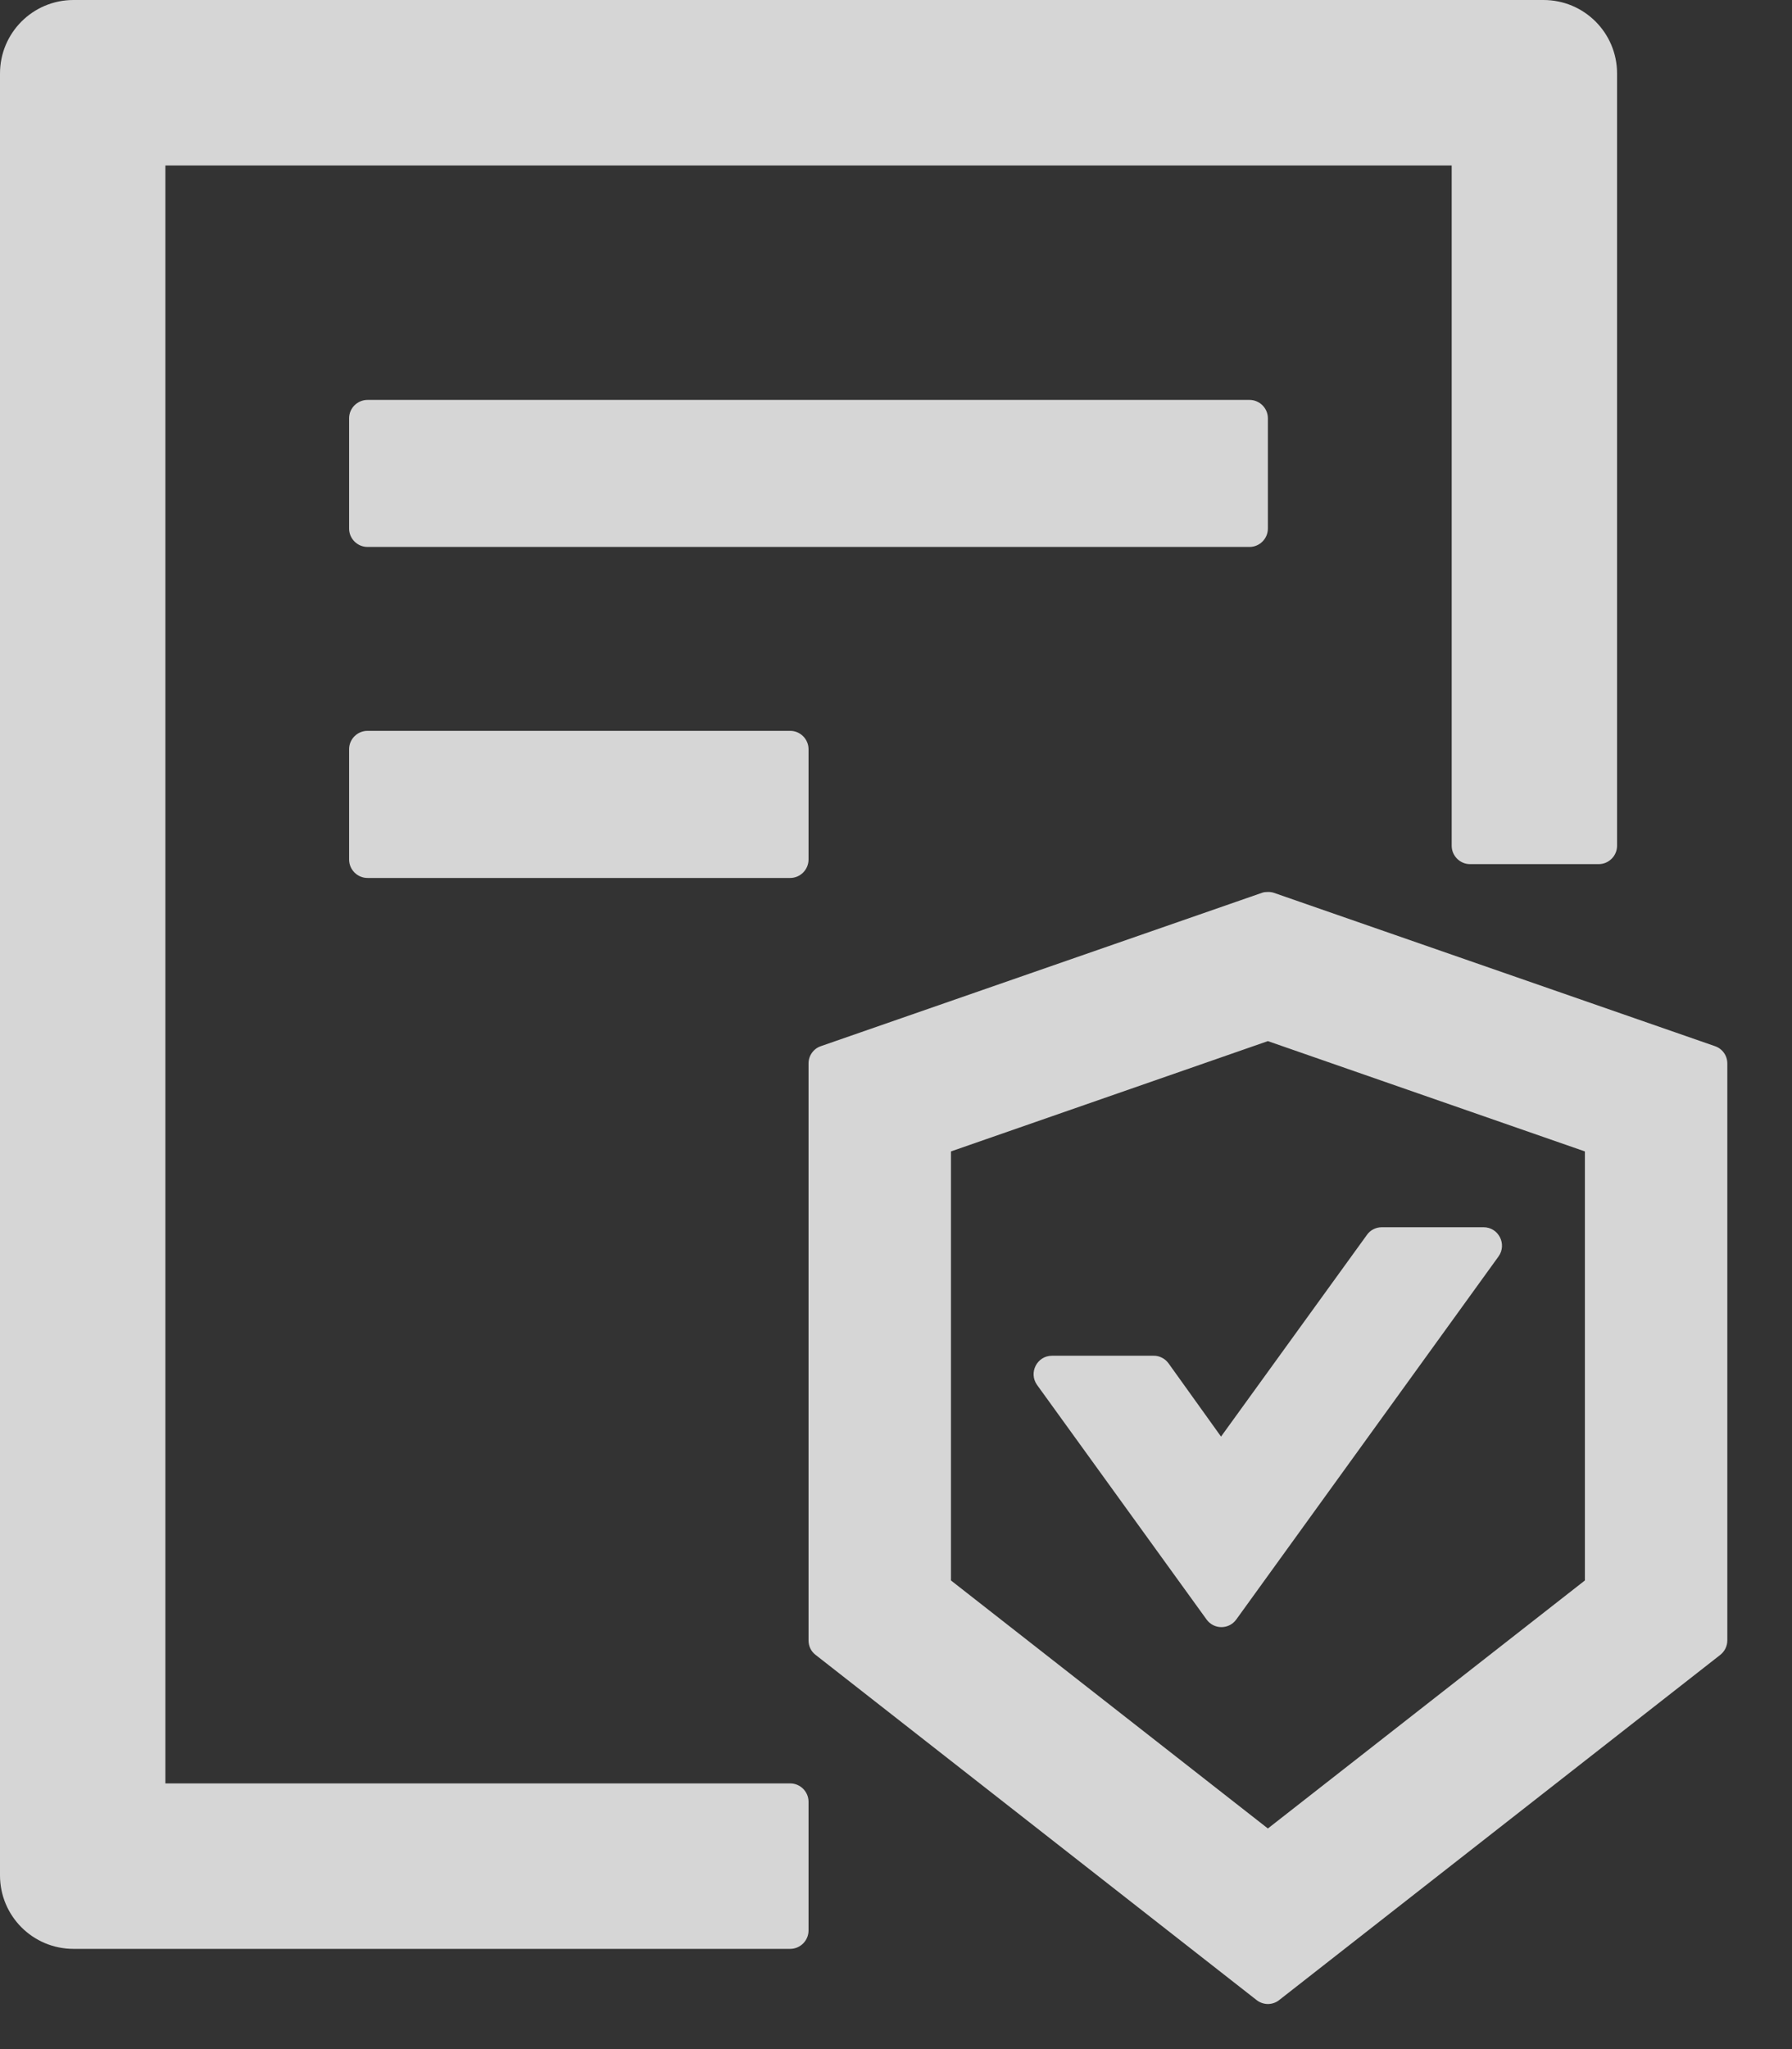 <svg width="21" height="24" viewBox="0 0 21 24" fill="none" xmlns="http://www.w3.org/2000/svg">
<rect x="0" y="0" width="21" height="24" fill="#333333" stroke="none"/>
<path opacity="0.8" d="M13.693 15.967C13.673 15.94 13.647 15.917 13.616 15.902C13.586 15.886 13.552 15.878 13.518 15.879H12.328C12.153 15.879 12.051 16.078 12.153 16.221L14.14 18.969C14.226 19.087 14.401 19.087 14.487 18.969L17.561 14.716C17.663 14.573 17.561 14.374 17.386 14.374H16.194C16.124 14.374 16.059 14.406 16.019 14.463L14.309 16.826L13.693 15.967ZM14.858 6.191V4.899C14.858 4.781 14.761 4.684 14.643 4.684H4.307C4.188 4.684 4.091 4.781 4.091 4.899V6.191C4.091 6.309 4.188 6.406 4.307 6.406H14.643C14.761 6.406 14.858 6.309 14.858 6.191ZM4.307 8.56C4.188 8.56 4.091 8.657 4.091 8.775V10.067C4.091 10.186 4.188 10.283 4.307 10.283H9.26C9.378 10.283 9.475 10.186 9.475 10.067V8.775C9.475 8.657 9.378 8.56 9.26 8.56H4.307ZM9.26 20.888H1.938V1.938H17.012V9.906C17.012 10.024 17.109 10.121 17.227 10.121H18.735C18.853 10.121 18.95 10.024 18.95 9.906V0.861C18.95 0.385 18.565 0 18.088 0H0.861C0.385 0 0 0.385 0 0.861V21.965C0 22.441 0.385 22.826 0.861 22.826H9.26C9.378 22.826 9.475 22.729 9.475 22.611V21.103C9.475 20.985 9.378 20.888 9.26 20.888ZM20.097 12.253L14.928 10.457C14.904 10.449 14.883 10.447 14.858 10.447C14.834 10.447 14.81 10.449 14.789 10.457L9.62 12.253C9.578 12.267 9.541 12.294 9.515 12.331C9.489 12.367 9.475 12.41 9.475 12.455V19.214C9.475 19.281 9.505 19.343 9.558 19.383L14.726 23.426C14.764 23.456 14.813 23.472 14.858 23.472C14.904 23.472 14.953 23.456 14.99 23.426L20.159 19.383C20.21 19.343 20.242 19.281 20.242 19.214V12.455C20.242 12.363 20.183 12.282 20.097 12.253ZM18.573 18.511L14.858 21.416L11.144 18.511V13.486L14.858 12.194L18.573 13.486V18.511Z" fill="white"/>
</svg>
